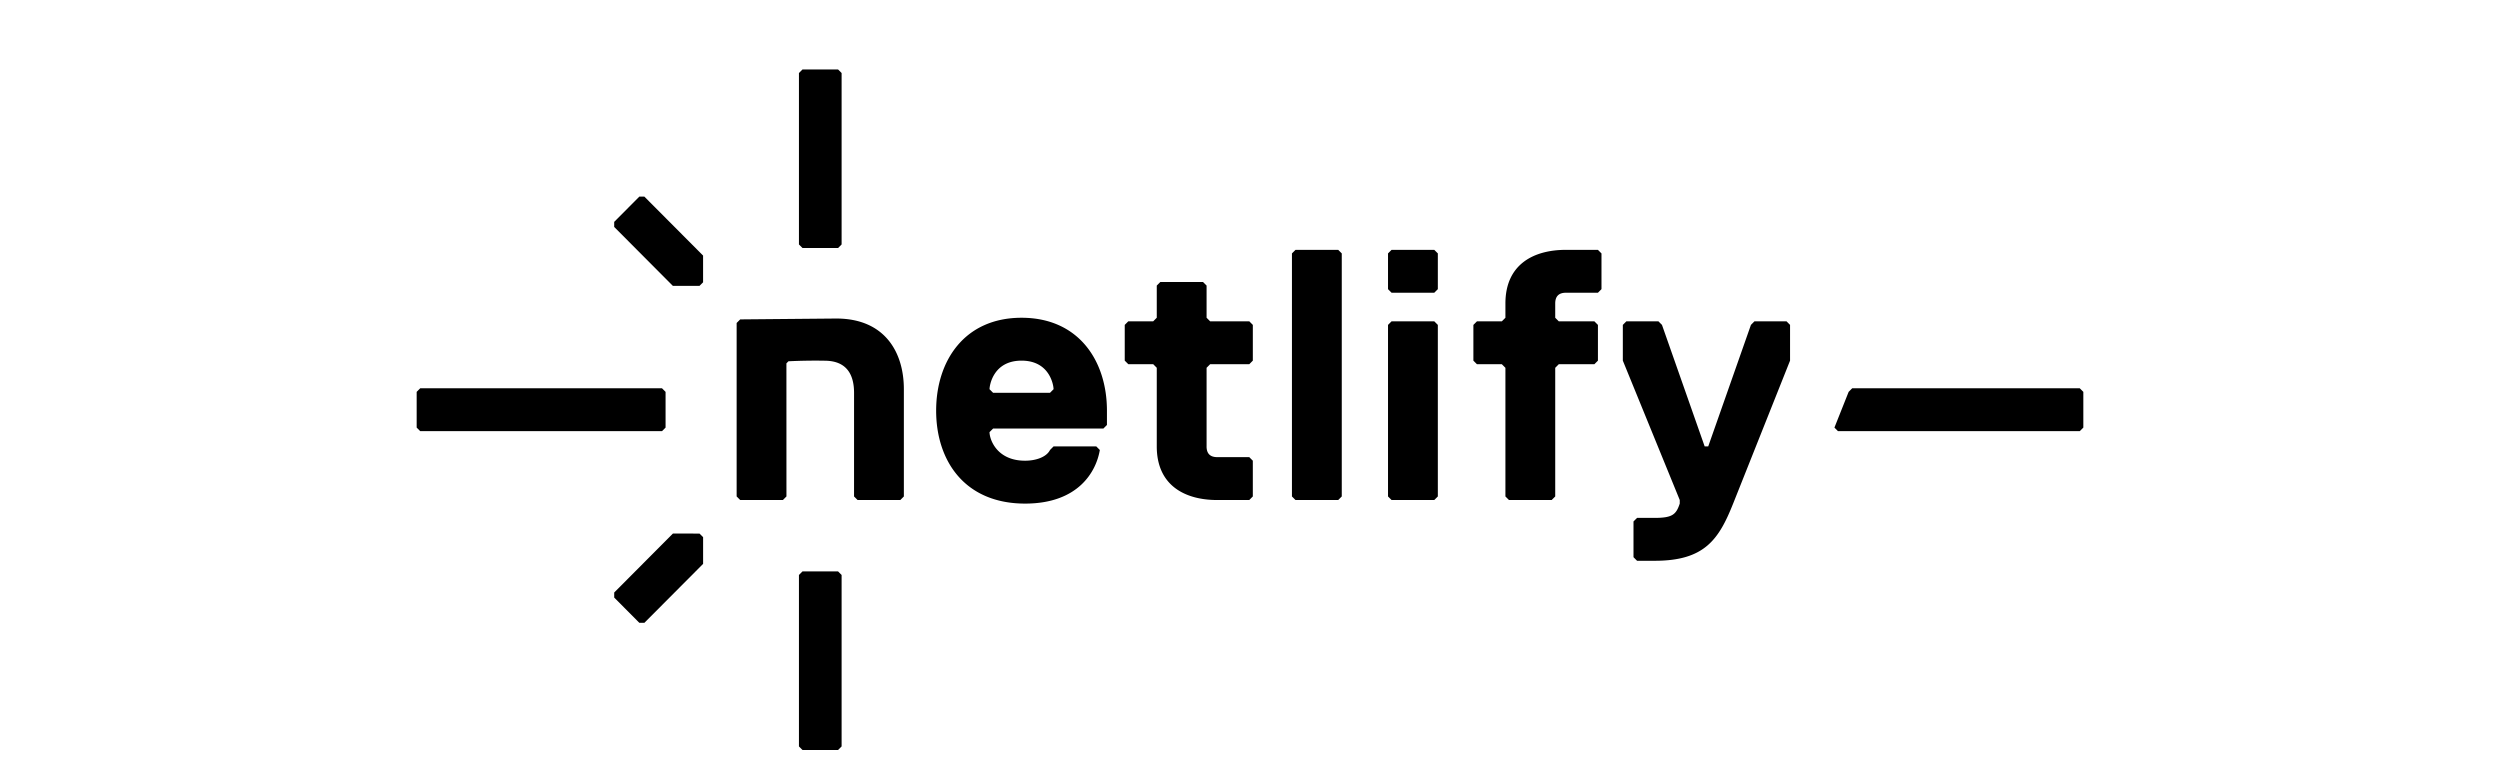 <svg viewBox="0 0 180 56" fill="currentColor" class="Icon_logotype__QxI2T color_primary__jHBCr" aria-hidden="true" role="img" focusable="false" style="--Logotype-width: 150px;"><path d="M57.524 53.742V41.398l.256-.257h2.56l.256.257v12.344L60.34 54h-2.56l-.256-.258ZM57.524 17.6V5.258L57.78 5h2.56l.256.257v12.344l-.256.257h-2.56l-.256-.257ZM46.395 44.844h-.362l-1.81-1.82v-.363l4.227-4.245 1.916.001.258.257v1.925l-4.229 4.245ZM46.394 14.156h-.362l-1.81 1.82v.363l4.226 4.245 1.917-.001.257-.257v-1.925l-4.228-4.245ZM30.256 27.957h17.409l.256.257v2.572l-.256.257H30.256L30 30.786v-2.572l.256-.257ZM133.358 27.957h16.386l.256.257v2.572l-.256.257h-17.409l-.256-.257 1.023-2.572.256-.257ZM79.7 30.598l-.256.257h-7.941l-.257.258c0 .514.513 2.058 2.562 2.058.769 0 1.537-.258 1.793-.772l.256-.258h3.075l.256.258c-.257 1.543-1.537 3.86-5.38 3.86-4.355 0-6.405-3.088-6.405-6.69 0-3.602 2.05-6.69 6.149-6.69 4.1 0 6.148 3.088 6.148 6.69v1.03-.001Zm-3.843-2.574c0-.257-.256-2.058-2.305-2.058-2.05 0-2.306 1.801-2.306 2.058l.257.258H75.6l.256-.258ZM86.873 32.141c0 .515.256.773.769.773h2.305l.256.257v2.573l-.256.258h-2.305c-2.306 0-4.355-1.03-4.355-3.86V26.48l-.256-.258h-1.793l-.257-.257v-2.573l.257-.258h1.793l.256-.257v-2.316l.256-.257h3.075l.256.257v2.316l.256.257h2.818l.256.258v2.573l-.256.258H87.13l-.256.257v5.661h-.001ZM96.351 36.002h-3.074l-.257-.258V18.246l.257-.257h3.074l.256.257v17.498l-.256.258ZM103.267 21.077h-3.074l-.256-.258v-2.573l.256-.257h3.074l.257.257v2.573l-.257.258Zm0 14.925h-3.074l-.256-.258V23.393l.256-.258h3.074l.257.258v12.351l-.257.258ZM115.307 18.246v2.573l-.256.258h-2.306c-.512 0-.769.257-.769.772v1.03l.257.257h2.562l.256.258v2.573l-.256.257h-2.562l-.257.258v9.263l-.256.257h-3.074l-.256-.257v-9.263l-.257-.258h-1.792l-.257-.257v-2.573l.257-.258h1.792l.257-.257v-1.03c0-2.83 2.049-3.86 4.354-3.86h2.306l.256.257h.001ZM124.785 36.259c-1.025 2.573-2.049 4.117-5.636 4.117h-1.281l-.256-.258v-2.573l.256-.257h1.281c1.281 0 1.537-.258 1.793-1.03v-.257l-4.098-10.036v-2.573l.256-.258h2.305l.257.258 3.074 8.75h.256l3.075-8.75.256-.258h2.305l.256.258v2.573l-4.098 10.293-.001.001ZM61.747 36.002l-.256-.258.001-7.456c0-1.286-.503-2.283-2.049-2.316a40.042 40.042 0 0 0-2.675.04l-.146.15.002 9.582-.256.258h-3.073l-.257-.258v-12.49l.257-.257 6.916-.063c3.465 0 4.867 2.392 4.867 5.091v7.72l-.256.257h-3.075Z"></path></svg>